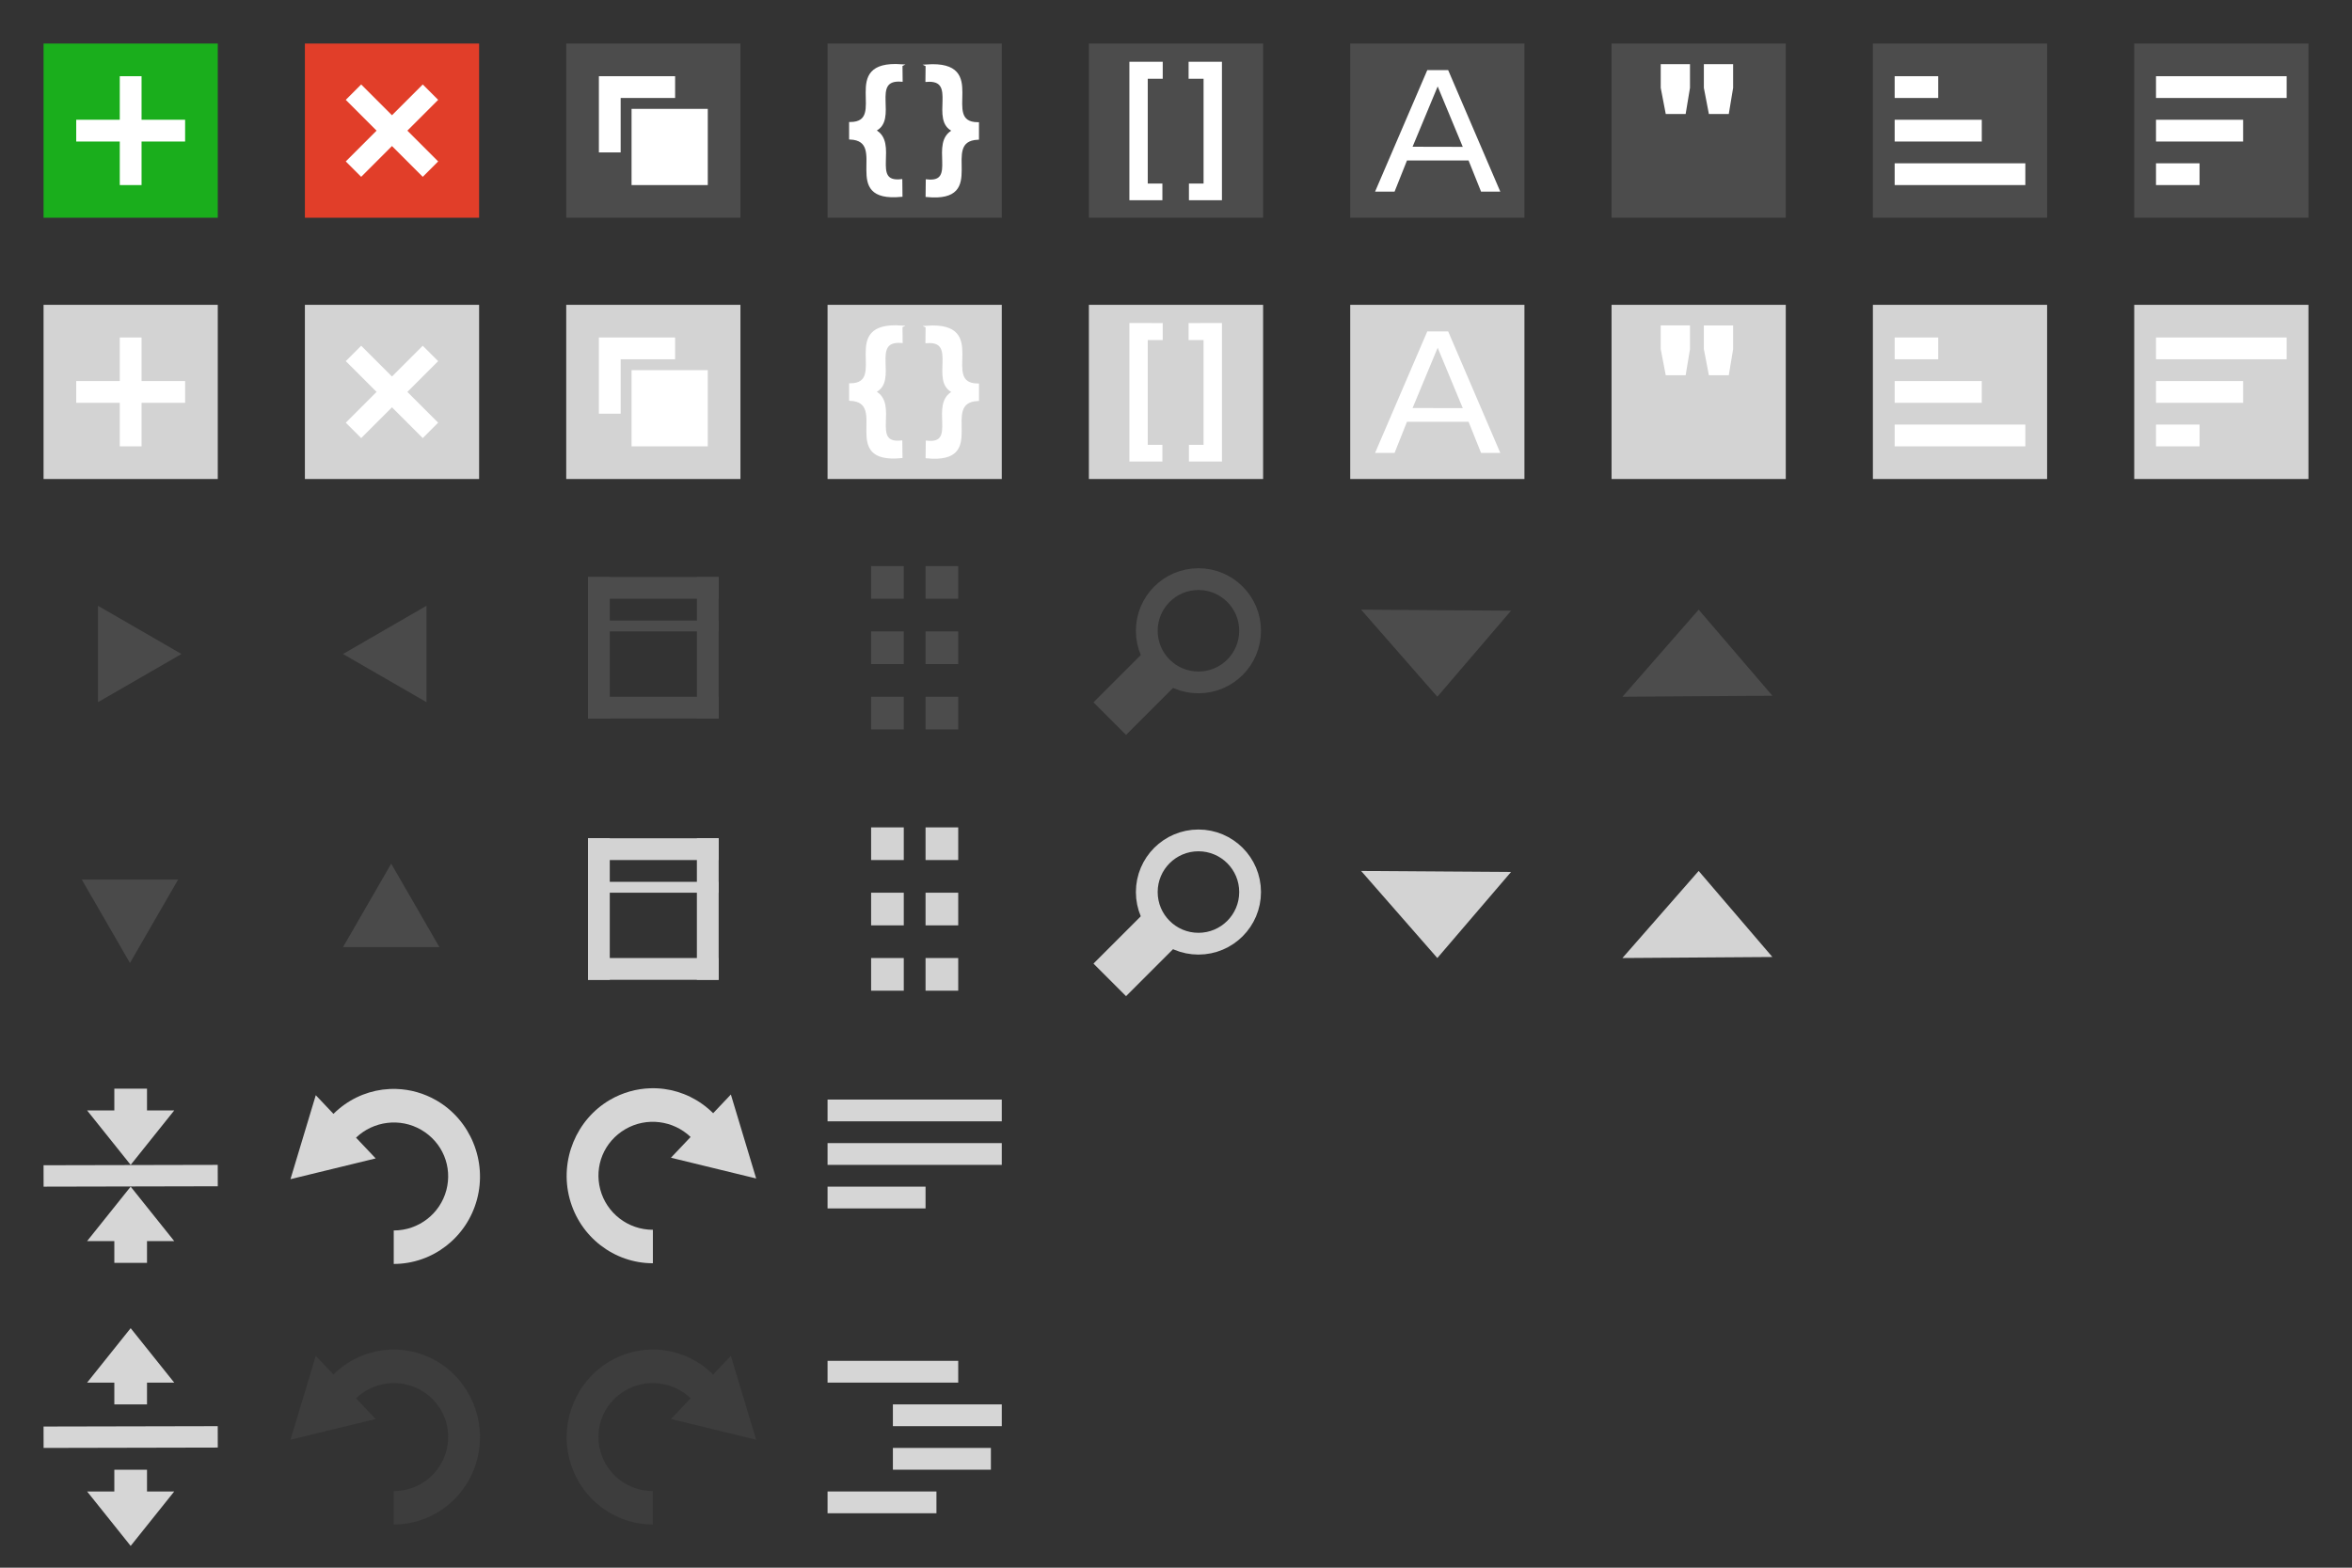 <?xml version="1.0" encoding="UTF-8" standalone="no"?>
<svg
   xmlns:dc="http://purl.org/dc/elements/1.1/"
   xmlns:cc="http://creativecommons.org/ns#"
   xmlns:rdf="http://www.w3.org/1999/02/22-rdf-syntax-ns#"
   xmlns:svg="http://www.w3.org/2000/svg"
   xmlns="http://www.w3.org/2000/svg"
   xmlns:sodipodi="http://sodipodi.sourceforge.net/DTD/sodipodi-0.dtd"
   xmlns:inkscape="http://www.inkscape.org/namespaces/inkscape"
   width="216"
   height="144"
   id="svg4136"
   version="1.1"
   inkscape:version="0.91 r"
   sodipodi:docname="jsoneditor-icons.svg">
  <rect width="100%" height="100%" fill="#333333" stroke="none"/>
  <title
     id="title6512">JSON Editor Icons</title>
  <defs
     id="defs4146" />
  <sodipodi:namedview
     pagecolor="#ffffff"
     bordercolor="#666666"
     borderopacity="1"
     objecttolerance="10"
     gridtolerance="10"
     guidetolerance="10"
     inkscape:pageopacity="0"
     inkscape:pageshadow="2"
     inkscape:window-width="1920"
     inkscape:window-height="1028"
     id="namedview4144"
     showgrid="true"
     inkscape:zoom="4"
     inkscape:cx="41.516298"
     inkscape:cy="105.31073"
     inkscape:window-x="0"
     inkscape:window-y="0"
     inkscape:window-maximized="1"
     inkscape:current-layer="g4394"
     showguides="false"
     borderlayer="false"
     inkscape:showpageshadow="true"
     showborder="true">
    <inkscape:grid
       type="xygrid"
       id="grid4640"
       empspacing="24" />
  </sodipodi:namedview>
  <!-- Created with SVG-edit - http://svg-edit.googlecode.com/ -->
  <g
     id="g4138">
    <title
       id="title4140">Layer 1</title>
    <g
       id="g4394">
      <rect
         style="fill:#1aae1c;fill-opacity:1;stroke:none;stroke-width:0"
         id="svg_1"
         height="16"
         width="16"
         y="4"
         x="4" />
      <rect
         id="svg_1-7"
         height="16"
         width="16"
         y="4"
         x="28"
         style="fill:#ec3f29;fill-opacity:0.941;stroke:none;stroke-width:0" />
      <rect
         style="fill:#4c4c4c;fill-opacity:1;stroke:none;stroke-width:0"
         x="52"
         y="4"
         width="16"
         height="16"
         id="rect4165" />
      <rect
         id="rect4175"
         height="16"
         width="16"
         y="4"
         x="172"
         style="fill:#4c4c4c;stroke:none;stroke-width:0;fill-opacity:1" />
      <rect
         id="rect4175-3"
         height="16"
         width="16"
         y="4"
         x="196"
         style="fill:#4c4c4c;stroke:none;stroke-width:0;fill-opacity:1" />
      <g
         id="g4299"
         style="stroke:none">
        <rect
           x="7"
           y="11"
           width="10"
           height="2"
           id="svg_1-1"
           style="fill:#ffffff;fill-opacity:1;stroke:none;stroke-width:0" />
        <rect
           x="11"
           y="7"
           width="2"
           height="10"
           id="svg_1-1-1"
           style="fill:#ffffff;fill-opacity:1;stroke:none;stroke-width:0" />
      </g>
      <g
         id="g4299-3"
         transform="matrix(0.707,-0.707,0.707,0.707,19.029,12)"
         style="stroke:none">
        <rect
           x="7"
           y="11"
           width="10"
           height="2"
           id="svg_1-1-0"
           style="fill:#ffffff;fill-opacity:1;stroke:none;stroke-width:0" />
        <rect
           x="11"
           y="7"
           width="2"
           height="10"
           id="svg_1-1-1-9"
           style="fill:#ffffff;fill-opacity:1;stroke:none;stroke-width:0" />
      </g>
      <rect
         id="svg_1-7-5"
         height="7"
         width="7"
         y="7"
         x="55"
         style="fill:#ffffff;fill-opacity:1;stroke:#000000;stroke-width:0" />
      <rect
         style="fill:#ffffff;fill-opacity:1;stroke:#4c4c4c;stroke-width:2;stroke-miterlimit:4;stroke-dasharray:none;stroke-opacity:1"
         x="58"
         y="10"
         width="7"
         height="7"
         id="rect4354" />
      <rect
         id="svg_1-7-5-7"
         height="7"
         width="7"
         y="10"
         x="58"
         style="fill:#ffffff;fill-opacity:1;stroke:#3c80df;stroke-width:0;stroke-miterlimit:4;stroke-dasharray:none;stroke-opacity:0.941" />
      <g
         id="g4378">
        <rect
           style="fill:#ffffff;fill-opacity:1;stroke:#000000;stroke-width:0"
           x="198"
           y="11"
           width="8"
           height="2"
           id="svg_1-7-5-3" />
        <rect
           id="rect4374"
           height="2"
           width="12"
           y="7"
           x="198"
           style="fill:#ffffff;fill-opacity:1;stroke:#000000;stroke-width:0" />
        <rect
           id="rect4376"
           height="2"
           width="4"
           y="15"
           x="198"
           style="fill:#ffffff;fill-opacity:1;stroke:#000000;stroke-width:0" />
      </g>
      <g
         transform="matrix(1,0,0,-1,-24,24)"
         id="g4383">
        <rect
           id="rect4385"
           height="2"
           width="8"
           y="11"
           x="198"
           style="fill:#ffffff;fill-opacity:1;stroke:#000000;stroke-width:0" />
        <rect
           style="fill:#ffffff;fill-opacity:1;stroke:#000000;stroke-width:0"
           x="198"
           y="7"
           width="12"
           height="2"
           id="rect4387" />
        <rect
           style="fill:#ffffff;fill-opacity:1;stroke:#000000;stroke-width:0"
           x="198"
           y="15"
           width="4"
           height="2"
           id="rect4389" />
      </g>
      <rect
         style="fill:#4c4c4c;fill-opacity:1;stroke:none"
         id="rect3754-4"
         width="16"
         height="16"
         x="76"
         y="4" />
      <path
         style="fill:#ffffff;fill-opacity:1;stroke:#ffffff;stroke-width:0.2;stroke-linecap:butt;stroke-linejoin:miter;stroke-miterlimit:4;stroke-dasharray:none;stroke-opacity:1"
         d="m 85.104,6.016 -0.016,1.406 c 3.027,-0.24 0.33,3.651 2.484,4.578 -2.187,1.094 0.492,4.907 -2.453,4.578 l -0.016,1.422 c 5.708,0.559 1.033,-5.101 4.703,-5.266 l 0,-1.406 c -3.613,-0.027 1.119,-5.707 -4.703,-5.312 z"
         id="path4351"
         inkscape:connector-curvature="0"
         sodipodi:nodetypes="cccccccc" />
      <path
         style="fill:#ffffff;fill-opacity:1;stroke:#ffffff;stroke-width:0.2;stroke-linecap:butt;stroke-linejoin:miter;stroke-miterlimit:4;stroke-dasharray:none;stroke-opacity:1"
         d="m 82.781,5.998 0.016,1.406 c -3.027,-0.24 -0.33,3.651 -2.484,4.578 2.187,1.094 -0.492,4.907 2.453,4.578 l 0.016,1.422 c -5.708,0.559 -1.033,-5.1 -4.703,-5.266 l 0,-1.406 c 3.613,-0.027 -1.119,-5.707 4.703,-5.312 z"
         id="path4351-9"
         inkscape:connector-curvature="0"
         sodipodi:nodetypes="cccccccc" />
      <rect
         style="fill:#4c4c4c;fill-opacity:1;stroke:none"
         id="rect3754-25"
         width="16"
         height="16"
         x="100"
         y="4" />
      <path
         style="fill:#ffffff;fill-opacity:1;stroke:none"
         d="m 103.719,5.672 0,12.719 3.031,0 0,-1.531 -1.344,0 0,-9.625 1.375,0 0,-1.562 z"
         id="path2987"
         inkscape:connector-curvature="0" />
      <path
         style="fill:#ffffff;fill-opacity:1;stroke:none"
         d="m 112.219,5.672 0,12.719 -3.031,0 0,-1.531 1.344,0 0,-9.625 -1.375,0 0,-1.562 z"
         id="path2987-1"
         inkscape:connector-curvature="0" />
      <rect
         style="fill:#4c4c4c;fill-opacity:1;stroke:none"
         id="rect3754-73"
         width="16"
         height="16"
         x="124"
         y="4" />
      <path
         style="fill:#ffffff;fill-opacity:1;stroke:none"
         d="m 126.282,17.603 1.79,0 1.141,-2.864 5.654,0 1.149,2.864 1.766,0 -4.787,-11.161 -1.919,0 z"
         id="path3780"
         inkscape:connector-curvature="0"
         sodipodi:nodetypes="ccccccccc" />
      <path
         style="fill:#4c4c4c;fill-opacity:1;stroke:none"
         d="m 129.727,13.479 4.609,0.01 -2.304,-5.55 z"
         id="path3782"
         inkscape:connector-curvature="0" />
      <rect
         style="fill:#4c4c4c;fill-opacity:1;stroke:none"
         id="rect3754-35"
         width="16"
         height="16"
         x="148"
         y="4" />
      <path
         style="fill:#ffffff;fill-opacity:1;stroke:none"
         d="m 156.477,5.892 0,2.18 0.461,2.398 1.828,0 0.398,-2.398 0,-2.18 z"
         id="path5008-2"
         inkscape:connector-curvature="0"
         sodipodi:nodetypes="ccccccc" />
      <path
         style="fill:#ffffff;fill-opacity:1;stroke:none"
         d="m 152.516,5.891 0,2.18 0.461,2.398 1.828,0 0.398,-2.398 0,-2.18 z"
         id="path5008-2-8"
         inkscape:connector-curvature="0"
         sodipodi:nodetypes="ccccccc" />
    </g>
    <g
       id="g4430"
       transform="translate(0,24)">
      <rect
         x="4"
         y="4"
         width="16"
         height="16"
         id="rect4432"
         style="fill:#d3d3d3;fill-opacity:1;stroke:none;stroke-width:0" />
      <rect
         style="fill:#d3d3d3;fill-opacity:1;stroke:none;stroke-width:0"
         x="28"
         y="4"
         width="16"
         height="16"
         id="rect4434" />
      <rect
         id="rect4436"
         height="16"
         width="16"
         y="4"
         x="52"
         style="fill:#d3d3d3;fill-opacity:1;stroke:#000000;stroke-width:0" />
      <rect
         style="fill:#d3d3d3;stroke:#000000;stroke-width:0"
         x="172"
         y="4"
         width="16"
         height="16"
         id="rect4446" />
      <rect
         style="fill:#d3d3d3;stroke:#000000;stroke-width:0"
         x="196"
         y="4"
         width="16"
         height="16"
         id="rect4448" />
      <g
         id="g4466"
         style="stroke:none">
        <rect
           style="fill:#ffffff;fill-opacity:1;stroke:none;stroke-width:0"
           id="rect4468"
           height="2"
           width="10"
           y="11"
           x="7" />
        <rect
           style="fill:#ffffff;fill-opacity:1;stroke:none;stroke-width:0"
           id="rect4470"
           height="10"
           width="2"
           y="7"
           x="11" />
      </g>
      <g
         transform="matrix(0.707,-0.707,0.707,0.707,19.029,12)"
         id="g4472"
         style="stroke:none">
        <rect
           style="fill:#ffffff;fill-opacity:1;stroke:none;stroke-width:0"
           id="rect4474"
           height="2"
           width="10"
           y="11"
           x="7" />
        <rect
           style="fill:#ffffff;fill-opacity:1;stroke:none;stroke-width:0"
           id="rect4476"
           height="10"
           width="2"
           y="7"
           x="11" />
      </g>
      <rect
         style="fill:#ffffff;fill-opacity:1;stroke:#000000;stroke-width:0"
         x="55"
         y="7"
         width="7"
         height="7"
         id="rect4478" />
      <rect
         id="rect4480"
         height="7"
         width="7"
         y="10"
         x="58"
         style="fill:#ffffff;fill-opacity:1;stroke:#d3d3d3;stroke-width:2;stroke-miterlimit:4;stroke-dasharray:none" />
      <rect
         style="fill:#ffffff;fill-opacity:1;stroke:#d3d3d3;stroke-width:0;stroke-miterlimit:4;stroke-dasharray:none"
         x="58"
         y="10"
         width="7"
         height="7"
         id="rect4482" />
      <g
         id="g4484">
        <rect
           id="rect4486"
           height="2"
           width="8"
           y="11"
           x="198"
           style="fill:#ffffff;fill-opacity:1;stroke:#000000;stroke-width:0" />
        <rect
           style="fill:#ffffff;fill-opacity:1;stroke:#000000;stroke-width:0"
           x="198"
           y="7"
           width="12"
           height="2"
           id="rect4488" />
        <rect
           style="fill:#ffffff;fill-opacity:1;stroke:#000000;stroke-width:0"
           x="198"
           y="15"
           width="4"
           height="2"
           id="rect4490" />
      </g>
      <g
         id="g4492"
         transform="matrix(1,0,0,-1,-24,24)">
        <rect
           style="fill:#ffffff;fill-opacity:1;stroke:#000000;stroke-width:0"
           x="198"
           y="11"
           width="8"
           height="2"
           id="rect4494" />
        <rect
           id="rect4496"
           height="2"
           width="12"
           y="7"
           x="198"
           style="fill:#ffffff;fill-opacity:1;stroke:#000000;stroke-width:0" />
        <rect
           id="rect4498"
           height="2"
           width="4"
           y="15"
           x="198"
           style="fill:#ffffff;fill-opacity:1;stroke:#000000;stroke-width:0" />
      </g>
      <rect
         style="fill:#d3d3d3;fill-opacity:1;stroke:none"
         id="rect3754-8"
         width="16"
         height="16"
         x="76"
         y="4" />
      <path
         style="fill:#ffffff;fill-opacity:1;stroke:#ffffff;stroke-width:0.2;stroke-linecap:butt;stroke-linejoin:miter;stroke-miterlimit:4;stroke-dasharray:none;stroke-opacity:1"
         d="m 85.104,6.016 -0.016,1.406 c 3.027,-0.24 0.33,3.651 2.484,4.578 -2.187,1.094 0.492,4.907 -2.453,4.578 l -0.016,1.422 c 5.708,0.559 1.033,-5.1 4.703,-5.266 l 0,-1.406 c -3.613,-0.027 1.119,-5.707 -4.703,-5.312 z"
         id="path4351-1"
         inkscape:connector-curvature="0"
         sodipodi:nodetypes="cccccccc" />
      <path
         style="fill:#ffffff;fill-opacity:1;stroke:#ffffff;stroke-width:0.2;stroke-linecap:butt;stroke-linejoin:miter;stroke-miterlimit:4;stroke-dasharray:none;stroke-opacity:1"
         d="m 82.781,5.998 0.016,1.406 c -3.027,-0.24 -0.33,3.651 -2.484,4.578 2.187,1.094 -0.492,4.907 2.453,4.578 l 0.016,1.422 c -5.708,0.559 -1.033,-5.1 -4.703,-5.266 l 0,-1.406 c 3.613,-0.027 -1.119,-5.707 4.703,-5.312 z"
         id="path4351-9-5"
         inkscape:connector-curvature="0"
         sodipodi:nodetypes="cccccccc" />
      <rect
         style="fill:#d3d3d3;fill-opacity:1;stroke:none"
         id="rect3754-65"
         width="16"
         height="16"
         x="100"
         y="4" />
      <path
         style="fill:#ffffff;fill-opacity:1;stroke:none"
         d="m 103.719,5.672 0,12.719 3.031,0 0,-1.531 -1.344,0 0,-9.625 1.375,0 0,-1.562 z"
         id="path2987-8"
         inkscape:connector-curvature="0" />
      <path
         style="fill:#ffffff;fill-opacity:1;stroke:none"
         d="m 112.219,5.672 0,12.719 -3.031,0 0,-1.531 1.344,0 0,-9.625 -1.375,0 0,-1.562 z"
         id="path2987-1-9"
         inkscape:connector-curvature="0" />
      <rect
         style="fill:#d3d3d3;fill-opacity:1;stroke:none"
         id="rect3754-92"
         width="16"
         height="16"
         x="124"
         y="4" />
      <path
         style="fill:#ffffff;fill-opacity:1;stroke:none"
         d="m 126.282,17.603 1.79,0 1.141,-2.864 5.654,0 1.149,2.864 1.766,0 -4.787,-11.161 -1.919,0 z"
         id="path3780-9"
         inkscape:connector-curvature="0"
         sodipodi:nodetypes="ccccccccc" />
      <path
         style="fill:#d3d3d3;fill-opacity:1;stroke:none"
         d="m 129.727,13.479 4.609,0.01 -2.304,-5.55 z"
         id="path3782-2"
         inkscape:connector-curvature="0" />
      <rect
         style="fill:#d3d3d3;fill-opacity:1;stroke:none"
         id="rect3754-47"
         width="16"
         height="16"
         x="148"
         y="4" />
      <path
         style="fill:#ffffff;fill-opacity:1;stroke:none"
         d="m 156.477,5.892 0,2.18 0.461,2.398 1.828,0 0.398,-2.398 0,-2.18 z"
         id="path5008-2-1"
         inkscape:connector-curvature="0"
         sodipodi:nodetypes="ccccccc" />
      <path
         style="fill:#ffffff;fill-opacity:1;stroke:none"
         d="m 152.516,5.891 0,2.18 0.461,2.398 1.828,0 0.398,-2.398 0,-2.18 z"
         id="path5008-2-8-8"
         inkscape:connector-curvature="0"
         sodipodi:nodetypes="ccccccc" />
    </g>
  </g>
  <rect
     id="svg_1-7-2"
     height="2"
     width="12"
     y="64"
     x="54"
     style="fill:#4c4c4c;fill-opacity:0.984;stroke:none;stroke-width:0" />
  <rect
     id="svg_1-7-2-2"
     height="3"
     width="3"
     y="52"
     x="80"
     style="fill:#4c4c4c;fill-opacity:0.984;stroke:none;stroke-width:0" />
  <rect
     style="fill:#4c4c4c;fill-opacity:0.984;stroke:none;stroke-width:0"
     x="85"
     y="52"
     width="3"
     height="3"
     id="rect4561" />
  <rect
     style="fill:#4c4c4c;fill-opacity:0.984;stroke:none;stroke-width:0"
     x="80"
     y="58"
     width="3"
     height="3"
     id="rect4563" />
  <rect
     id="rect4565"
     height="3"
     width="3"
     y="58"
     x="85"
     style="fill:#4c4c4c;fill-opacity:0.984;stroke:none;stroke-width:0" />
  <rect
     id="rect4567"
     height="3"
     width="3"
     y="64"
     x="80"
     style="fill:#4c4c4c;fill-opacity:0.984;stroke:none;stroke-width:0" />
  <rect
     style="fill:#4c4c4c;fill-opacity:0.984;stroke:none;stroke-width:0"
     x="85"
     y="64"
     width="3"
     height="3"
     id="rect4569" />
  <circle
     style="opacity:1;fill:none;fill-opacity:1;stroke:#4c4c4c;stroke-width:2;stroke-linecap:round;stroke-linejoin:round;stroke-miterlimit:4;stroke-dasharray:none"
     id="path4571"
     cx="110.061"
     cy="57.939"
     r="4.744" />
  <rect
     style="fill:#4c4c4c;fill-opacity:0.984;stroke:none;stroke-width:0"
     x="116.646"
     y="-31.798"
     width="4.23"
     height="6.405"
     id="rect4563-2"
     transform="matrix(0.707,0.707,-0.707,0.707,0,0)" />
  <path
     style="fill:#4c4c4c;fill-opacity:1;fill-rule:evenodd;stroke:none;stroke-width:0;stroke-linecap:butt;stroke-linejoin:miter;stroke-miterlimit:4;stroke-dasharray:none;stroke-opacity:1"
     d="M 125,56 138.77,56.095 132,64 Z"
     id="path4613"
     inkscape:connector-curvature="0"
     sodipodi:nodetypes="cccc" />
  <path
     sodipodi:nodetypes="cccc"
     inkscape:connector-curvature="0"
     id="path4615"
     d="M 149,64 162.77,63.905 156,56 Z"
     style="fill:#4c4c4c;fill-opacity:1;fill-rule:evenodd;stroke:none;stroke-width:0;stroke-linecap:butt;stroke-linejoin:miter;stroke-miterlimit:4;stroke-dasharray:none;stroke-opacity:1" />
  <rect
     style="fill:#4c4c4c;fill-opacity:0.984;stroke:none;stroke-width:0"
     x="54"
     y="53"
     width="12"
     height="2"
     id="rect4638" />
  <rect
     id="svg_1-7-2-24"
     height="2"
     width="13"
     y="-56"
     x="53"
     style="fill:#4c4c4c;fill-opacity:0.984;stroke:none;stroke-width:0"
     transform="matrix(0,1,-1,0,0,0)" />
  <rect
     transform="matrix(0,1,-1,0,0,0)"
     style="fill:#4c4c4c;fill-opacity:0.984;stroke:none;stroke-width:0"
     x="53"
     y="-66"
     width="13"
     height="2"
     id="rect4657" />
  <rect
     id="rect4659"
     height="1"
     width="12"
     y="57"
     x="54"
     style="fill:#4c4c4c;fill-opacity:0.984;stroke:none;stroke-width:0" />
  <rect
     style="fill:#d3d3d3;fill-opacity:1;stroke:none;stroke-width:0;stroke-opacity:1"
     x="54"
     y="88"
     width="12"
     height="2"
     id="rect4661" />
  <rect
     style="fill:#d3d3d3;fill-opacity:1;stroke:none;stroke-width:0;stroke-opacity:1"
     x="80"
     y="76"
     width="3"
     height="3"
     id="rect4663" />
  <rect
     id="rect4665"
     height="3"
     width="3"
     y="76"
     x="85"
     style="fill:#d3d3d3;fill-opacity:1;stroke:none;stroke-width:0;stroke-opacity:1" />
  <rect
     id="rect4667"
     height="3"
     width="3"
     y="82"
     x="80"
     style="fill:#d3d3d3;fill-opacity:1;stroke:none;stroke-width:0;stroke-opacity:1" />
  <rect
     style="fill:#d3d3d3;fill-opacity:1;stroke:none;stroke-width:0;stroke-opacity:1"
     x="85"
     y="82"
     width="3"
     height="3"
     id="rect4669" />
  <rect
     style="fill:#d3d3d3;fill-opacity:1;stroke:none;stroke-width:0;stroke-opacity:1"
     x="80"
     y="88"
     width="3"
     height="3"
     id="rect4671" />
  <rect
     id="rect4673"
     height="3"
     width="3"
     y="88"
     x="85"
     style="fill:#d3d3d3;fill-opacity:1;stroke:none;stroke-width:0;stroke-opacity:1" />
  <circle
     r="4.744"
     cy="81.939"
     cx="110.061"
     id="circle4675"
     style="opacity:1;fill:none;fill-opacity:1;stroke:#d3d3d3;stroke-width:2;stroke-linecap:round;stroke-linejoin:round;stroke-miterlimit:4;stroke-dasharray:none;stroke-opacity:1" />
  <rect
     transform="matrix(0.707,0.707,-0.707,0.707,0,0)"
     id="rect4677"
     height="6.405"
     width="4.23"
     y="-14.827"
     x="133.616"
     style="fill:#d3d3d3;fill-opacity:1;stroke:#d3d3d3;stroke-width:0;stroke-opacity:1" />
  <path
     sodipodi:nodetypes="cccc"
     inkscape:connector-curvature="0"
     id="path4679"
     d="m 125,80 13.77,0.095 L 132,88 Z"
     style="fill:#d3d3d3;fill-opacity:1;fill-rule:evenodd;stroke:#d3d3d3;stroke-width:0;stroke-linecap:butt;stroke-linejoin:miter;stroke-miterlimit:4;stroke-dasharray:none;stroke-opacity:1" />
  <path
     style="fill:#d3d3d3;fill-opacity:1;fill-rule:evenodd;stroke:#d3d3d3;stroke-width:0;stroke-linecap:butt;stroke-linejoin:miter;stroke-miterlimit:4;stroke-dasharray:none;stroke-opacity:1"
     d="M 149,88 162.77,87.905 156,80 Z"
     id="path4681"
     inkscape:connector-curvature="0"
     sodipodi:nodetypes="cccc" />
  <rect
     id="rect4683"
     height="2"
     width="12"
     y="77"
     x="54"
     style="fill:#d3d3d3;fill-opacity:1;stroke:none;stroke-width:0;stroke-opacity:1" />
  <rect
     transform="matrix(0,1,-1,0,0,0)"
     style="fill:#d3d3d3;fill-opacity:1;stroke:none;stroke-width:0;stroke-opacity:1"
     x="77"
     y="-56"
     width="13"
     height="2"
     id="rect4685" />
  <rect
     id="rect4687"
     height="2"
     width="13"
     y="-66"
     x="77"
     style="fill:#d3d3d3;fill-opacity:1;stroke:none;stroke-width:0;stroke-opacity:1"
     transform="matrix(0,1,-1,0,0,0)" />
  <rect
     style="fill:#d3d3d3;fill-opacity:1;stroke:none;stroke-width:0;stroke-opacity:1"
     x="54"
     y="81"
     width="12"
     height="1"
     id="rect4689" />
  <rect
     id="rect4761-1"
     height="2"
     width="16"
     y="101"
     x="76"
     style="fill:#ffffff;fill-opacity:0.8;stroke:none;stroke-width:0" />
  <rect
     id="rect4761-0"
     height="2"
     width="16"
     y="105"
     x="76"
     style="fill:#ffffff;fill-opacity:0.8;stroke:none;stroke-width:0" />
  <rect
     id="rect4761-7"
     height="2"
     width="9"
     y="109"
     x="76"
     style="fill:#ffffff;fill-opacity:0.8;stroke:none;stroke-width:0" />
  <rect
     id="rect4761-1-1"
     height="2"
     width="12"
     y="125"
     x="76"
     style="fill:#ffffff;fill-opacity:0.8;stroke:none;stroke-width:0" />
  <rect
     id="rect4761-1-1-4"
     height="2"
     width="10"
     y="137"
     x="76"
     style="fill:#ffffff;fill-opacity:0.8;stroke:none;stroke-width:0" />
  <rect
     id="rect4761-1-1-4-4"
     height="2"
     width="10"
     y="129"
     x="82"
     style="fill:#ffffff;fill-opacity:0.8;stroke:none;stroke-width:0" />
  <rect
     id="rect4761-1-1-4-4-3"
     height="2"
     width="9"
     y="133"
     x="82"
     style="fill:#ffffff;fill-opacity:0.8;stroke:none;stroke-width:0" />
  <path
     inkscape:connector-curvature="0"
     style="color:#000000;font-style:normal;font-variant:normal;font-weight:normal;font-stretch:normal;font-size:medium;line-height:normal;font-family:sans-serif;text-indent:0;text-align:start;text-decoration:none;text-decoration-line:none;text-decoration-style:solid;text-decoration-color:#000000;letter-spacing:normal;word-spacing:normal;text-transform:none;direction:ltr;block-progression:tb;writing-mode:lr-tb;baseline-shift:baseline;text-anchor:start;white-space:normal;clip-rule:nonzero;display:inline;overflow:visible;visibility:visible;opacity:0.8;isolation:auto;mix-blend-mode:normal;color-interpolation:sRGB;color-interpolation-filters:linearRGB;solid-color:#000000;solid-opacity:1;fill:#ffffff;fill-opacity:1;fill-rule:nonzero;stroke:none;stroke-width:2.662;stroke-linecap:butt;stroke-linejoin:miter;stroke-miterlimit:4;stroke-dasharray:none;stroke-dashoffset:0;stroke-opacity:1;color-rendering:auto;image-rendering:auto;shape-rendering:auto;text-rendering:auto;enable-background:accumulate"
     d="m 36.398,100.025 c -0.423,-0.013 -0.847,0.01 -1.266,0.062 -1.657,0.22 -3.245,0.974 -4.508,2.227 L 29,100.599 l -2.324,7.713 7.826,-1.906 -1.805,-1.906 c 1.598,-1.531 4.049,-1.845 5.984,-0.721 1.971,1.145 2.882,3.397 2.309,5.551 -0.573,2.153 -2.534,3.695 -4.83,3.695 l 0,3.074 c 3.551,0 6.71,-2.411 7.65,-5.941 0.94,-3.53 -0.618,-7.274 -3.711,-9.07 -1.16,-0.674 -2.431,-1.023 -3.701,-1.062 z"
     id="path4138" />
  <path
     inkscape:connector-curvature="0"
     style="color:#000000;font-style:normal;font-variant:normal;font-weight:normal;font-stretch:normal;font-size:medium;line-height:normal;font-family:sans-serif;text-indent:0;text-align:start;text-decoration:none;text-decoration-line:none;text-decoration-style:solid;text-decoration-color:#000000;letter-spacing:normal;word-spacing:normal;text-transform:none;direction:ltr;block-progression:tb;writing-mode:lr-tb;baseline-shift:baseline;text-anchor:start;white-space:normal;clip-rule:nonzero;display:inline;overflow:visible;visibility:visible;opacity:0.8;isolation:auto;mix-blend-mode:normal;color-interpolation:sRGB;color-interpolation-filters:linearRGB;solid-color:#000000;solid-opacity:1;fill:#ffffff;fill-opacity:1;fill-rule:nonzero;stroke:none;stroke-width:2.662;stroke-linecap:butt;stroke-linejoin:miter;stroke-miterlimit:4;stroke-dasharray:none;stroke-dashoffset:0;stroke-opacity:1;color-rendering:auto;image-rendering:auto;shape-rendering:auto;text-rendering:auto;enable-background:accumulate"
     d="m 59.723,99.963 c -1.27,0.039 -2.541,0.389 -3.701,1.062 -3.092,1.797 -4.651,5.54 -3.711,9.07 0.94,3.53 4.098,5.941 7.648,5.941 l 0,-3.074 c -2.296,0 -4.257,-1.542 -4.83,-3.695 -0.573,-2.153 0.337,-4.406 2.309,-5.551 1.936,-1.125 4.389,-0.81 5.986,0.721 l -1.807,1.906 7.828,1.906 -2.324,-7.713 -1.627,1.717 c -1.263,-1.253 -2.849,-2.009 -4.506,-2.228 -0.419,-0.055 -0.842,-0.076 -1.266,-0.062 z"
     id="path4138-1" />
  <path
     inkscape:connector-curvature="0"
     style="opacity:0.8;fill:#ffffff;fill-opacity:1;stroke:none;stroke-width:1.966;stroke-miterlimit:4;stroke-dasharray:none"
     d="m 10.5,100 0,2 -2.5,0 L 12,107 l 4,-5 -2.5,0 0,-2 -3,0 z"
     id="path3055-0-77" />
  <path
     style="opacity:0.8;fill:none;stroke:#ffffff;stroke-width:1.966;stroke-linecap:square;stroke-linejoin:miter;stroke-miterlimit:4;stroke-dasharray:none;stroke-opacity:1"
     d="m 4.985,108.015 14.03,-0.03"
     id="path5244-5-0-5"
     inkscape:connector-curvature="0"
     sodipodi:nodetypes="cc" />
  <path
     style="opacity:0.8;fill:none;stroke:#ffffff;stroke-width:1.966;stroke-linecap:square;stroke-linejoin:miter;stroke-miterlimit:4;stroke-dasharray:none;stroke-opacity:1"
     d="m 4.985,132.015 14.03,-0.03"
     id="path5244-5-0-5-8"
     inkscape:connector-curvature="0"
     sodipodi:nodetypes="cc" />
  <path
     inkscape:connector-curvature="0"
     style="color:#000000;font-style:normal;font-variant:normal;font-weight:normal;font-stretch:normal;font-size:medium;line-height:normal;font-family:sans-serif;text-indent:0;text-align:start;text-decoration:none;text-decoration-line:none;text-decoration-style:solid;text-decoration-color:#000000;letter-spacing:normal;word-spacing:normal;text-transform:none;direction:ltr;block-progression:tb;writing-mode:lr-tb;baseline-shift:baseline;text-anchor:start;white-space:normal;clip-rule:nonzero;display:inline;overflow:visible;visibility:visible;opacity:0.4;isolation:auto;mix-blend-mode:normal;color-interpolation:sRGB;color-interpolation-filters:linearRGB;solid-color:#000000;solid-opacity:1;fill:#4d4d4d;fill-opacity:1;fill-rule:nonzero;stroke:none;stroke-width:2.662;stroke-linecap:butt;stroke-linejoin:miter;stroke-miterlimit:4;stroke-dasharray:none;stroke-dashoffset:0;stroke-opacity:1;color-rendering:auto;image-rendering:auto;shape-rendering:auto;text-rendering:auto;enable-background:accumulate"
     d="m 36.398,123.963 c -0.423,-0.013 -0.847,0.01 -1.266,0.062 -1.657,0.22 -3.245,0.974 -4.508,2.227 L 29,124.537 l -2.324,7.713 7.826,-1.906 -1.805,-1.906 c 1.598,-1.531 4.049,-1.845 5.984,-0.721 1.971,1.145 2.882,3.397 2.309,5.551 -0.573,2.153 -2.534,3.695 -4.83,3.695 l 0,3.074 c 3.551,0 6.71,-2.409 7.65,-5.939 0.94,-3.53 -0.618,-7.276 -3.711,-9.072 -1.16,-0.674 -2.431,-1.023 -3.701,-1.062 z"
     id="path4138-12" />
  <path
     inkscape:connector-curvature="0"
     style="color:#000000;font-style:normal;font-variant:normal;font-weight:normal;font-stretch:normal;font-size:medium;line-height:normal;font-family:sans-serif;text-indent:0;text-align:start;text-decoration:none;text-decoration-line:none;text-decoration-style:solid;text-decoration-color:#000000;letter-spacing:normal;word-spacing:normal;text-transform:none;direction:ltr;block-progression:tb;writing-mode:lr-tb;baseline-shift:baseline;text-anchor:start;white-space:normal;clip-rule:nonzero;display:inline;overflow:visible;visibility:visible;opacity:0.4;isolation:auto;mix-blend-mode:normal;color-interpolation:sRGB;color-interpolation-filters:linearRGB;solid-color:#000000;solid-opacity:1;fill:#4d4d4d;fill-opacity:1;fill-rule:nonzero;stroke:none;stroke-width:2.662;stroke-linecap:butt;stroke-linejoin:miter;stroke-miterlimit:4;stroke-dasharray:none;stroke-dashoffset:0;stroke-opacity:1;color-rendering:auto;image-rendering:auto;shape-rendering:auto;text-rendering:auto;enable-background:accumulate"
     d="m 59.723,123.963 c -1.27,0.039 -2.541,0.389 -3.701,1.062 -3.092,1.797 -4.651,5.542 -3.711,9.072 0.94,3.53 4.098,5.939 7.648,5.939 l 0,-3.074 c -2.296,0 -4.257,-1.542 -4.83,-3.695 -0.573,-2.153 0.337,-4.405 2.309,-5.551 1.936,-1.125 4.389,-0.81 5.986,0.721 l -1.807,1.906 7.828,1.906 -2.324,-7.713 -1.627,1.717 c -1.263,-1.253 -2.849,-2.009 -4.506,-2.228 -0.419,-0.055 -0.842,-0.076 -1.266,-0.062 z"
     id="path4138-1-3" />
  <path
     id="path6191"
     d="m 10.5,116 0,-2 -2.5,0 L 12,109 l 4,5 -2.5,0 0,2 -3,0 z"
     style="opacity:0.8;fill:#ffffff;fill-opacity:1;stroke:none;stroke-width:1.966;stroke-miterlimit:4;stroke-dasharray:none"
     inkscape:connector-curvature="0" />
  <path
     inkscape:connector-curvature="0"
     style="opacity:0.8;fill:#ffffff;fill-opacity:1;stroke:none;stroke-width:1.966;stroke-miterlimit:4;stroke-dasharray:none"
     d="m 10.5,129 0,-2 -2.5,0 L 12,122 l 4,5 -2.5,0 0,2 -3,0 z"
     id="path6193" />
  <path
     id="path6195"
     d="m 10.5,135 0,2 -2.5,0 L 12,142 l 4,-5 -2.5,0 0,-2 -3,0 z"
     style="opacity:0.8;fill:#ffffff;fill-opacity:1;stroke:none;stroke-width:1.966;stroke-miterlimit:4;stroke-dasharray:none"
     inkscape:connector-curvature="0" />
  <path
     sodipodi:type="star"
     style="fill:#4d4d4d;fill-opacity:0.902;stroke:#d3d3d3;stroke-width:0;stroke-linecap:round;stroke-linejoin:round;stroke-miterlimit:4;stroke-dasharray:none"
     id="path4500"
     sodipodi:sides="3"
     sodipodi:cx="11.55581"
     sodipodi:cy="60.073242"
     sodipodi:r1="5.1116104"
     sodipodi:r2="2.5558052"
     sodipodi:arg1="0"
     sodipodi:arg2="1.0471976"
     inkscape:flatsided="false"
     inkscape:rounded="0"
     inkscape:randomized="0"
     d="m 16.667,60.073 -3.834,2.213 -3.834,2.213 0,-4.427 0,-4.427 3.834,2.213 z"
     inkscape:transform-center-x="-1.2779026" />
  <path
     inkscape:transform-center-x="1.277902"
     d="m -31.5,60.073 -3.834,2.213 -3.834,2.213 0,-4.427 0,-4.427 3.834,2.213 z"
     inkscape:randomized="0"
     inkscape:rounded="0"
     inkscape:flatsided="false"
     sodipodi:arg2="1.0471976"
     sodipodi:arg1="0"
     sodipodi:r2="2.5558052"
     sodipodi:r1="5.1116104"
     sodipodi:cy="60.073242"
     sodipodi:cx="-36.611614"
     sodipodi:sides="3"
     id="path4502"
     style="fill:#4d4d4d;fill-opacity:0.902;stroke:#d3d3d3;stroke-width:0;stroke-linecap:round;stroke-linejoin:round;stroke-miterlimit:4;stroke-dasharray:none"
     sodipodi:type="star"
     transform="scale(-1,1)" />
  <path
     d="m 16.667,60.073 -3.834,2.213 -3.834,2.213 0,-4.427 0,-4.427 3.834,2.213 z"
     inkscape:randomized="0"
     inkscape:rounded="0"
     inkscape:flatsided="false"
     sodipodi:arg2="1.0471976"
     sodipodi:arg1="0"
     sodipodi:r2="2.5558052"
     sodipodi:r1="5.1116104"
     sodipodi:cy="60.073212"
     sodipodi:cx="11.55581"
     sodipodi:sides="3"
     id="path4504"
     style="fill:#4d4d4d;fill-opacity:0.902;stroke:#d3d3d3;stroke-width:0;stroke-linecap:round;stroke-linejoin:round;stroke-miterlimit:4;stroke-dasharray:none"
     sodipodi:type="star"
     transform="matrix(0,1,-1,0,72.007,71.788)"
     inkscape:transform-center-y="1.2779029" />
  <path
     inkscape:transform-center-y="-1.2779026"
     transform="matrix(0,-1,-1,0,96,96)"
     sodipodi:type="star"
     style="fill:#4d4d4d;fill-opacity:0.902;stroke:#d3d3d3;stroke-width:0;stroke-linecap:round;stroke-linejoin:round;stroke-miterlimit:4;stroke-dasharray:none"
     id="path4506"
     sodipodi:sides="3"
     sodipodi:cx="11.55581"
     sodipodi:cy="60.073212"
     sodipodi:r1="5.1116104"
     sodipodi:r2="2.5558052"
     sodipodi:arg1="0"
     sodipodi:arg2="1.0471976"
     inkscape:flatsided="false"
     inkscape:rounded="0"
     inkscape:randomized="0"
     d="m 16.667,60.073 -3.834,2.213 -3.834,2.213 0,-4.427 0,-4.427 3.834,2.213 z" />
</svg>
